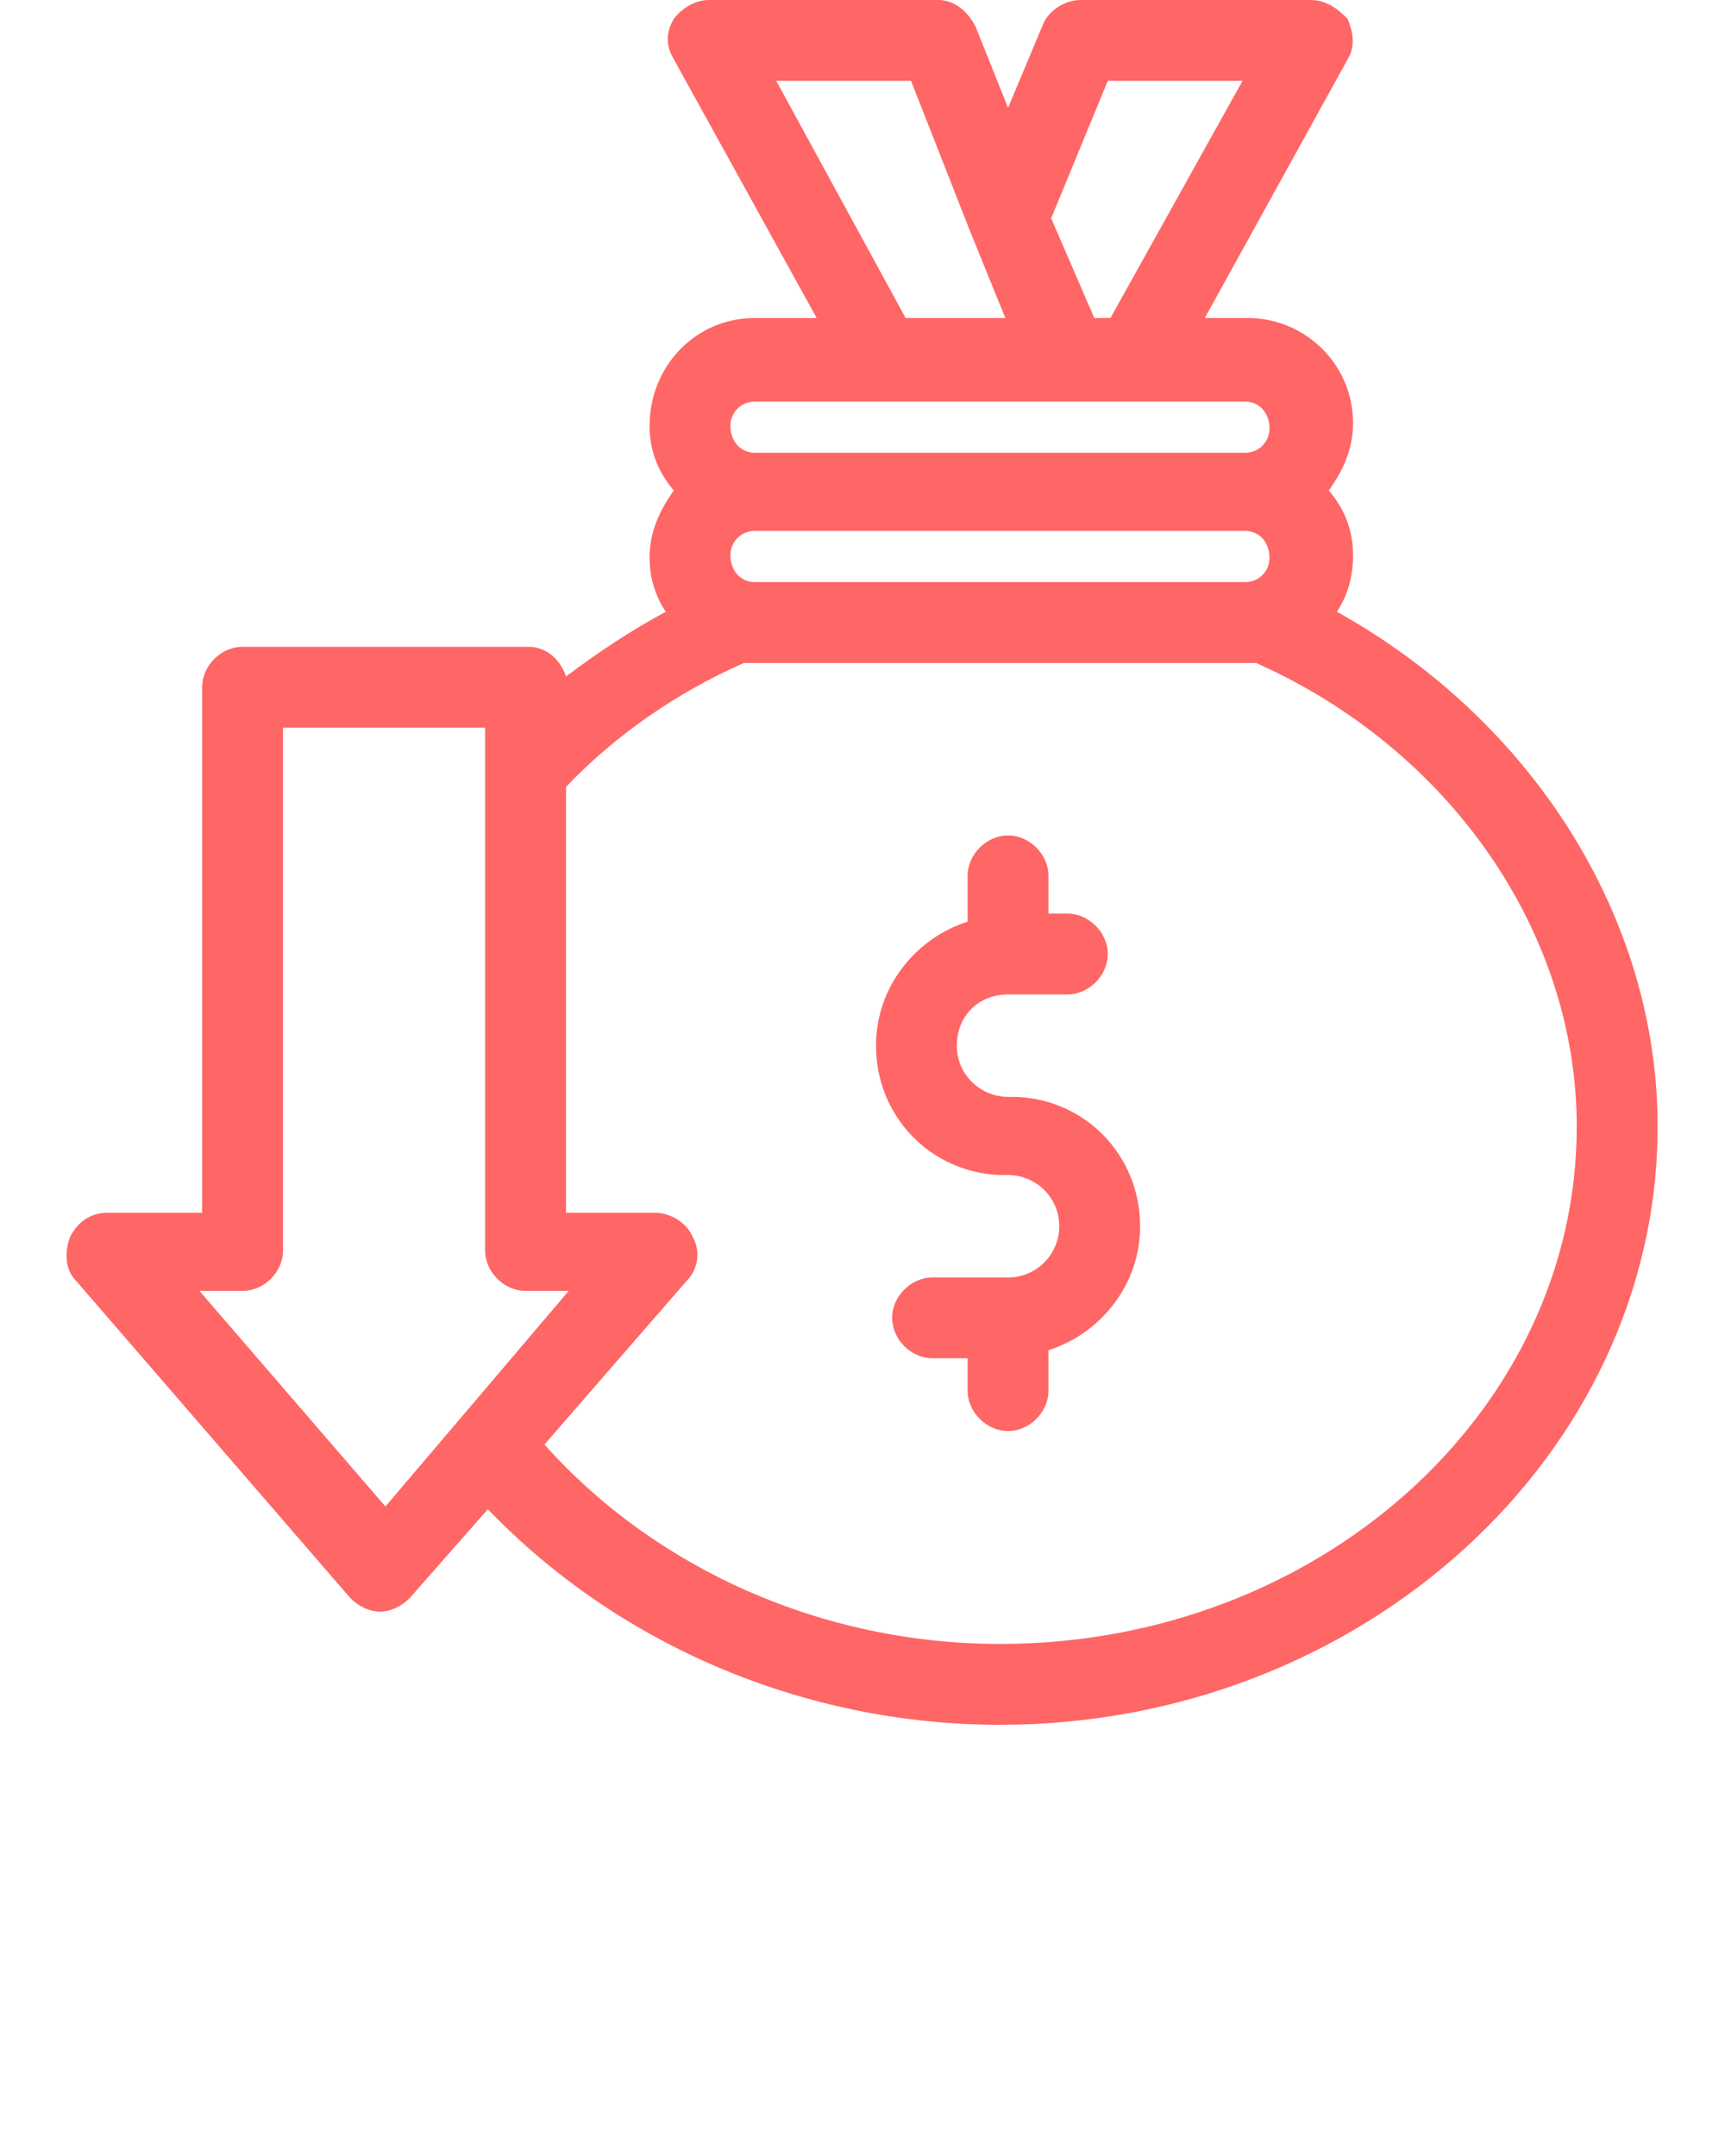 <svg xmlns="http://www.w3.org/2000/svg" xmlns:xlink="http://www.w3.org/1999/xlink" version="1.1" x="0px" y="0px"
    viewBox="0 0 64 80" enable-background="new 0 0 64 64" xml:space="preserve">
    <g fill="red" opacity="0.6">
        <path
            d="M49.6,22.7c0.4-0.6,0.6-1.3,0.6-2.1c0-0.9-0.3-1.7-0.9-2.4c0.5-0.7,0.9-1.5,0.9-2.5c0-2.2-1.8-3.9-3.9-3.9h-1.6l5.3-9.6   c0.3-0.5,0.2-1,0-1.5C49.6,0.3,49.2,0,48.6,0h-8.5c-0.6,0-1.2,0.4-1.4,0.9l-1.3,3.1L36.2,1C35.9,0.4,35.4,0,34.8,0h-8.5   c-0.5,0-1,0.3-1.3,0.7c-0.3,0.5-0.3,1,0,1.5l5.3,9.6H28c-2.2,0-3.9,1.8-3.9,4c0,0.9,0.3,1.7,0.9,2.4c-0.5,0.7-0.9,1.5-0.9,2.5   c0,0.7,0.2,1.4,0.6,2c-1.3,0.7-2.5,1.5-3.7,2.4c-0.2-0.6-0.7-1.1-1.4-1.1H9c-0.8,0-1.5,0.7-1.5,1.5V45H4c-0.6,0-1.1,0.3-1.4,0.9   c-0.2,0.5-0.2,1.2,0.2,1.6l10.2,11.8c0.3,0.3,0.7,0.5,1.1,0.5s0.8-0.2,1.1-0.5l2.9-3.3C22.9,61,29.8,64,37.1,64   c13.4,0,24.4-10,24.4-22.2C61.5,34,56.8,26.7,49.6,22.7z M28,21.6c-0.5,0-0.9-0.4-0.9-1c0-0.5,0.4-0.9,0.9-0.9h18.2   c0.5,0,0.9,0.4,0.9,1c0,0.5-0.4,0.9-0.9,0.9H28z M41.1,3h5l-4.9,8.8h-0.6L39,8.1L41.1,3z M28.8,3h5L36,8.6c0,0,0,0,0,0l1.3,3.2   h-3.7L28.8,3z M28,14.9h18.2c0.5,0,0.9,0.4,0.9,1c0,0.5-0.4,0.9-0.9,0.9H28c-0.5,0-0.9-0.4-0.9-1C27.1,15.3,27.5,14.9,28,14.9z    M14.3,55.9l-6.9-8H9c0.8,0,1.5-0.7,1.5-1.5V27H18v19.4c0,0.8,0.7,1.5,1.5,1.5h1.6L14.3,55.9z M37.1,61c-6.6,0-12.8-2.8-16.9-7.4   l5.3-6.1c0.4-0.4,0.5-1.1,0.2-1.6c-0.2-0.5-0.8-0.9-1.4-0.9H21V29.2c1.8-1.9,4.1-3.5,6.6-4.6c0.1,0,0.2,0,0.4,0h18.2   c0.1,0,0.2,0,0.4,0c7.2,3.2,11.9,10,11.9,17.2C58.5,52.4,48.9,61,37.1,61z" />
        <path
            d="M37.7,40.7c-0.1,0-0.2,0-0.3,0c-1,0-1.9-0.8-1.9-1.9s0.8-1.9,1.9-1.9h2.2c0.8,0,1.5-0.7,1.5-1.5s-0.7-1.5-1.5-1.5h-0.7   v-1.4c0-0.8-0.7-1.5-1.5-1.5s-1.5,0.7-1.5,1.5v1.7c-1.9,0.6-3.4,2.4-3.4,4.6c0,2.6,2,4.7,4.6,4.8c0.1,0,0.2,0,0.3,0   c1,0,1.9,0.8,1.9,1.9c0,1-0.8,1.9-1.9,1.9h-2.8c-0.8,0-1.5,0.7-1.5,1.5s0.7,1.5,1.5,1.5h1.3v1.2c0,0.8,0.7,1.5,1.5,1.5   s1.5-0.7,1.5-1.5v-1.5c1.9-0.6,3.4-2.4,3.4-4.6C42.3,42.9,40.3,40.8,37.7,40.7z" />
    </g>
</svg>